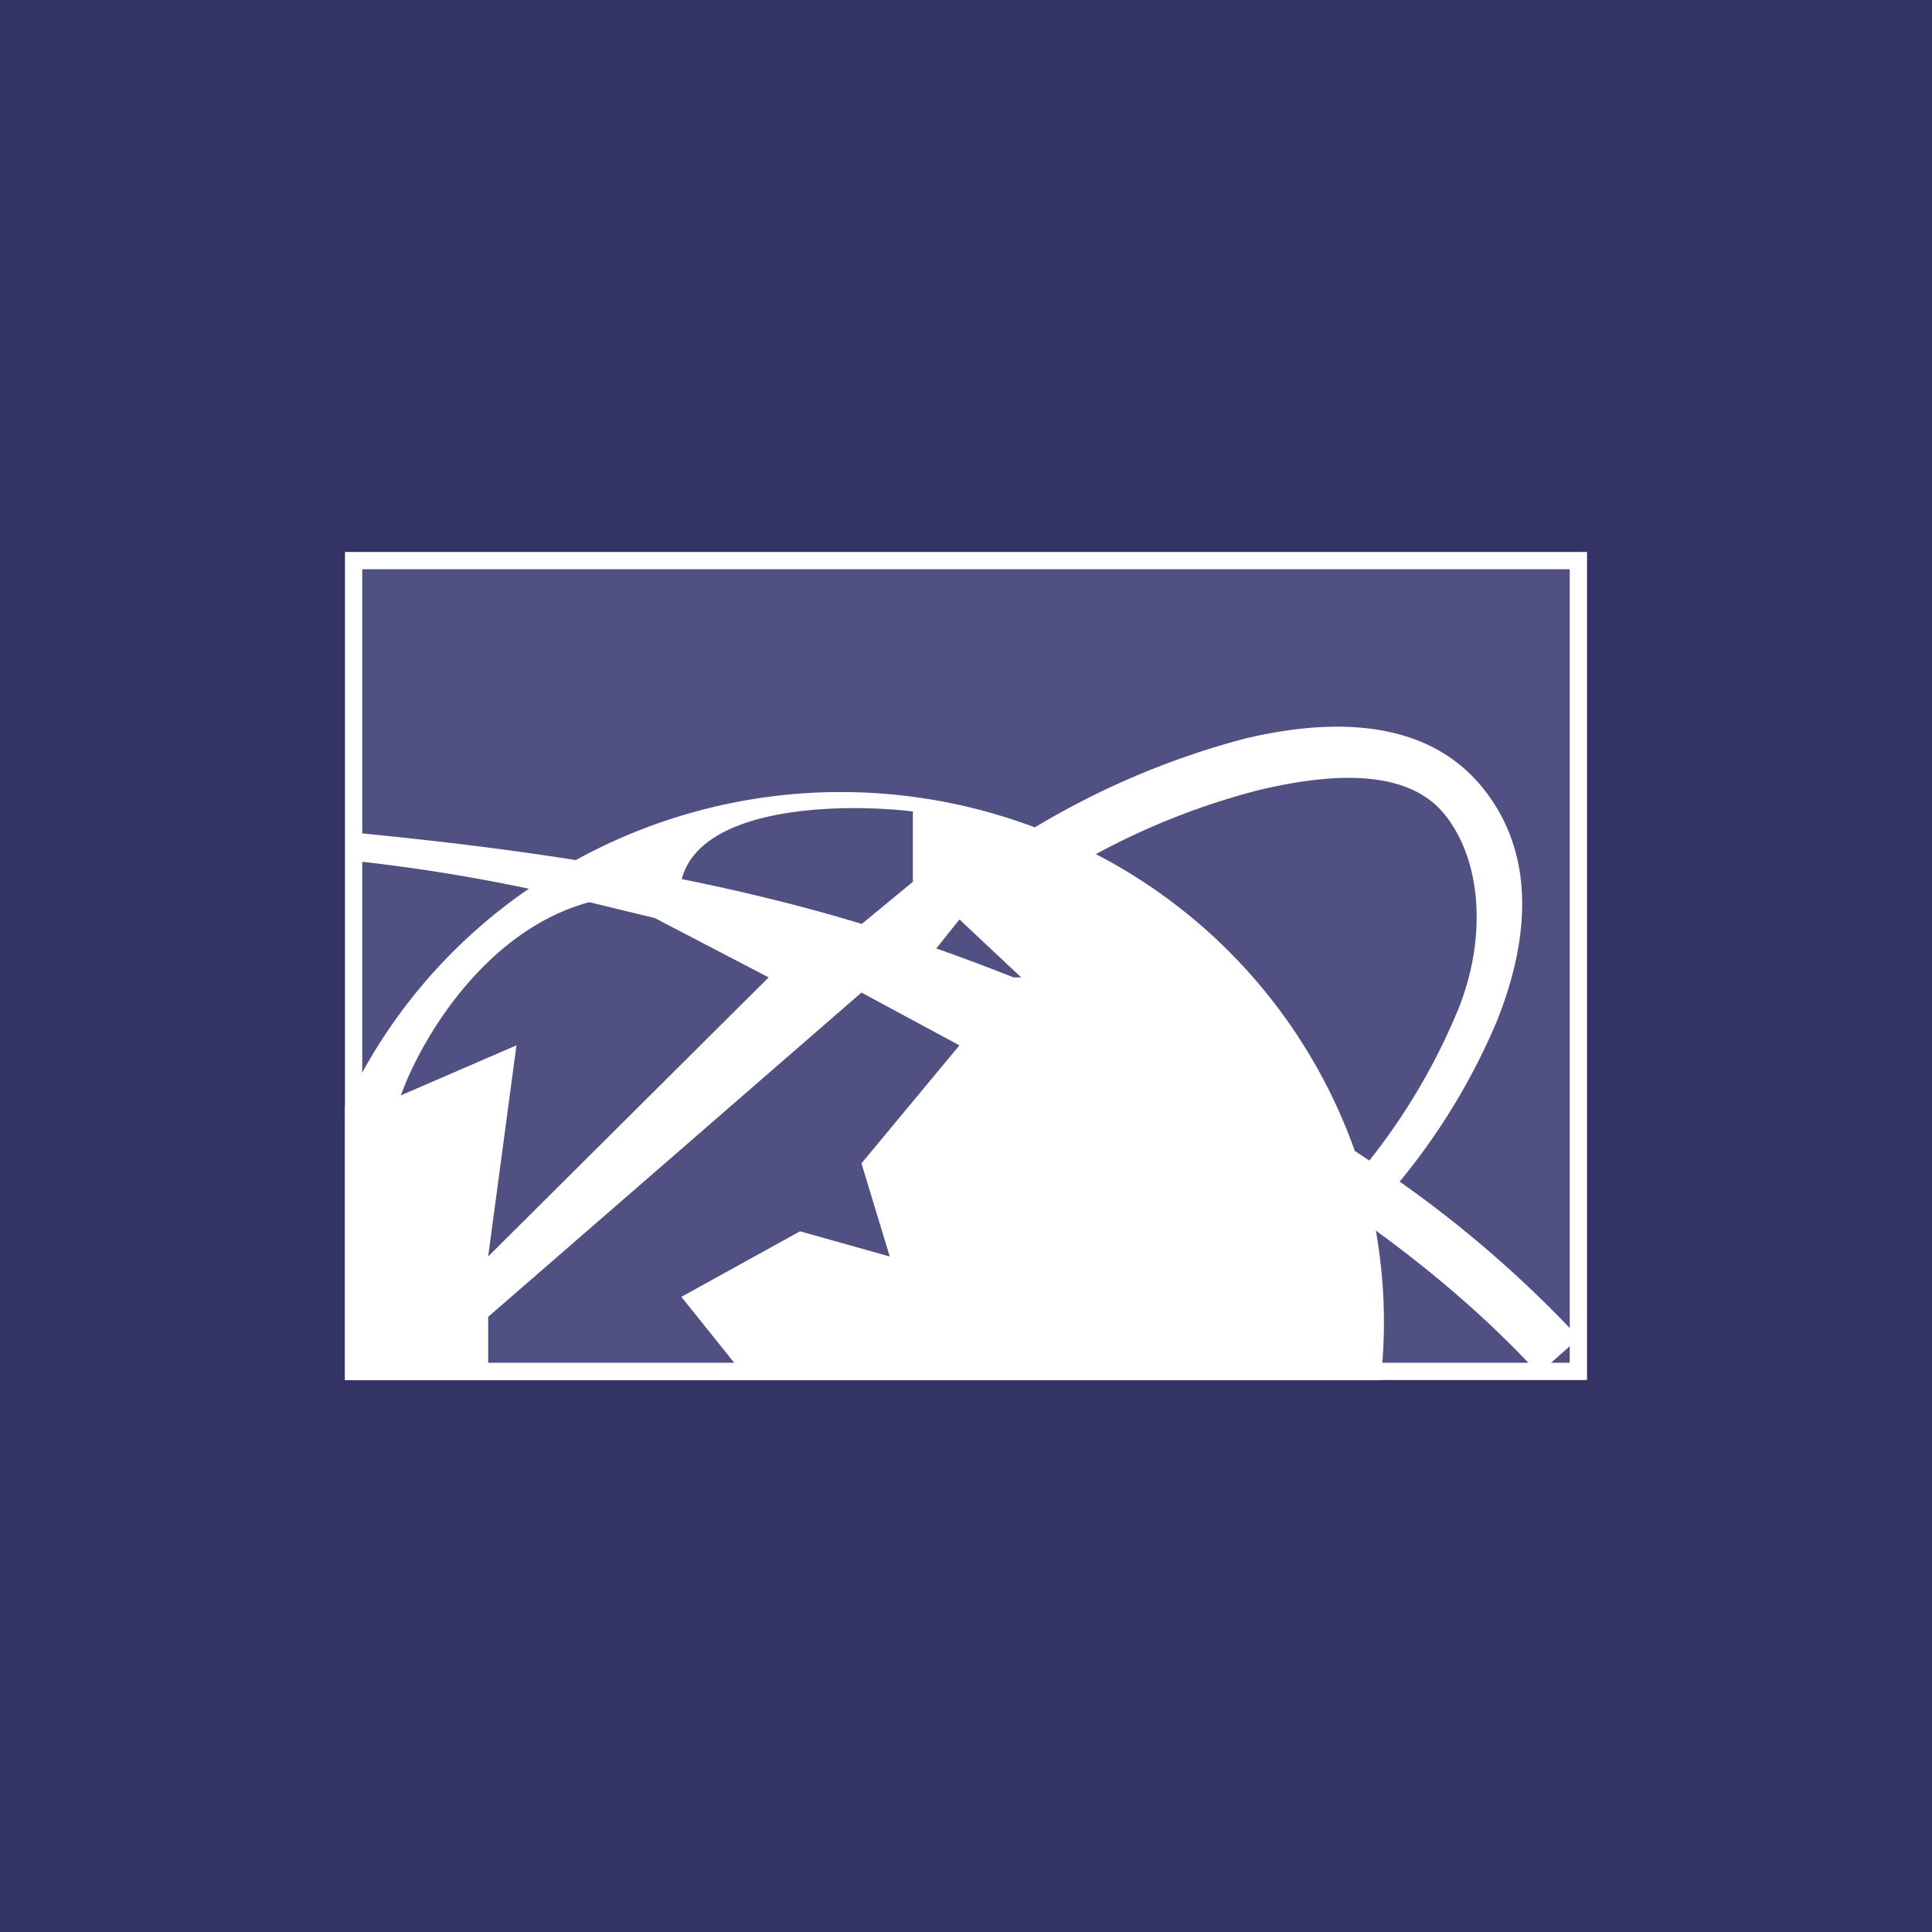 <?xml version='1.0' encoding='utf-8'?>
<!-- by TradeStack -->
<svg width="56" height="56" viewBox="0 0 56 56" xmlns="http://www.w3.org/2000/svg"><path fill="#336" d="M0 0h56v56H0z" /><path d="M10 16h36v24H10V16Z" fill="#505083" /><path fill-rule="evenodd" d="M45.5 16.5h-35v23h35v-23ZM10 16v24h36V16H10Z" fill="#fff" /><path fill-rule="evenodd" d="M31.76 24.76a20.8 20.8 0 0 1 4.73-1.86c2.36-.56 4.4-.55 5.41.74 1.07 1.36 1.18 3.6.37 5.61a18.18 18.18 0 0 1-2.58 4.39l-.42-.28a15.53 15.53 0 0 0-7.5-8.6ZM30 23.98a23.3 23.3 0 0 1 6.12-2.58c2.46-.58 5.26-.6 6.9 1.49 1.59 2.02 1.23 4.58.35 6.75a18.8 18.8 0 0 1-2.8 4.61 33.38 33.38 0 0 1 5.2 4.53l-1.17 1.04c-1.4-1.52-3-2.9-4.72-4.15a15.13 15.13 0 0 1 .14 4.33H10v-7.92a15.52 15.52 0 0 1 5.33-6.32 51.4 51.4 0 0 0-5-.8v-.82h.01c1.7.17 3.88.4 6.35.79a15.95 15.95 0 0 1 13.3-.95Zm-.4 4.35h-.22a70.23 70.23 0 0 0-2.24-.84l.67-.84 1.79 1.68Zm-3.14-4.81c-2.01-.24-6.13-.18-6.7 1.96 1.68.34 3.44.76 5.22 1.3l1.48-1.22v-2.04Zm-14.84 8.23c.57-1.6 2.43-4.78 5.46-5.6l1.9.46 3.3 1.72-8.13 8.09.82-6.12-3.35 1.45Zm2.53 6.42 10.82-9.4 2.84 1.53-2.84 3.42.82 2.7-2.6-.73-3.44 1.9 1.57 1.96h-7.17v-1.38Z" fill="#fff" /></svg>